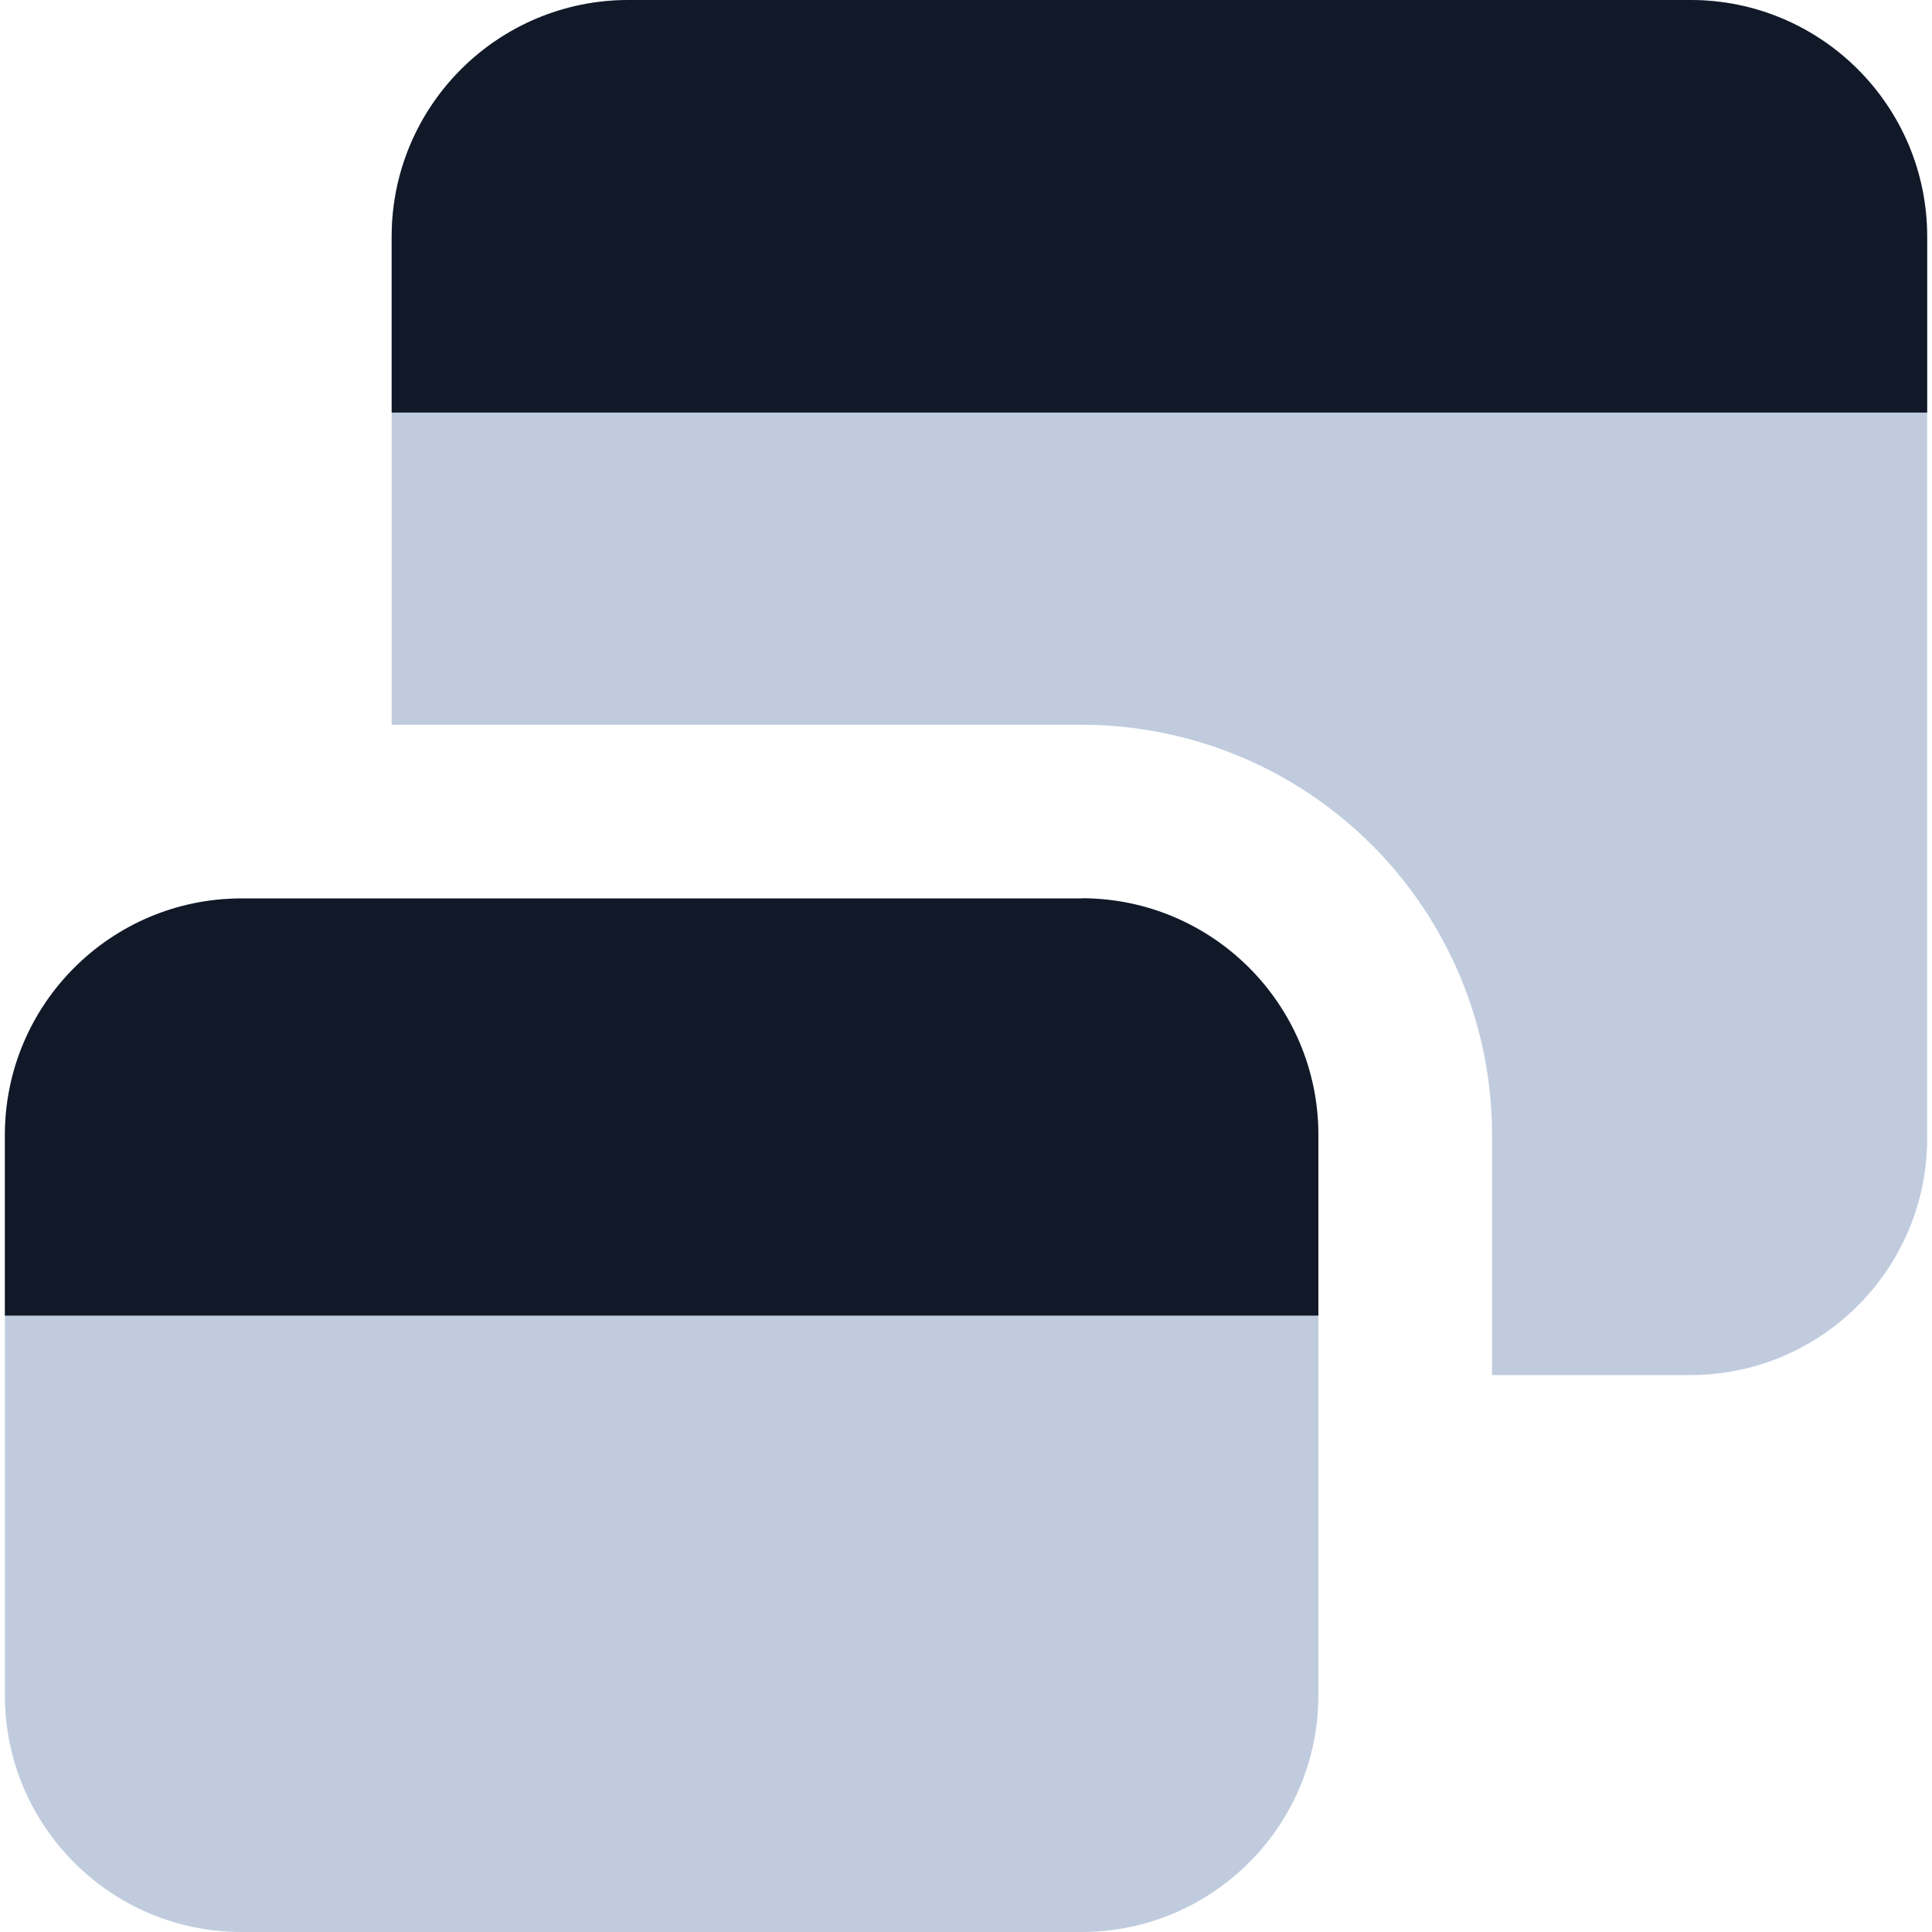 <svg width="36" height="36" viewBox="0 0 36 36" fill="none" xmlns="http://www.w3.org/2000/svg">
<g clip-path="url(#clip0_221_1762)">
<path fill-rule="evenodd" clip-rule="evenodd" d="M11.711 0H31.499C33.935 0 35.91 1.975 35.91 4.411V21.211C35.91 23.645 33.935 25.622 31.499 25.622H27.802V21.152C27.802 20.147 27.605 19.153 27.22 18.225C26.836 17.297 26.272 16.454 25.562 15.744C24.851 15.034 24.008 14.47 23.08 14.086C22.152 13.702 21.157 13.505 20.153 13.505H7.298V4.411C7.299 3.241 7.764 2.119 8.591 1.292C9.419 0.465 10.541 -2.01256e-07 11.711 0Z" fill="#C0CCDE"/>
<path d="M31.499 0H11.711C9.273 0 7.298 1.975 7.298 4.411V7.688H35.91V4.411C35.91 1.975 33.935 0 31.499 0Z" fill="#111827"/>
<path fill-rule="evenodd" clip-rule="evenodd" d="M20.153 16.741H4.502C2.066 16.741 0.091 18.716 0.091 21.152V31.589C0.091 34.025 2.066 36 4.502 36H20.153C22.588 36 24.566 34.025 24.566 31.589V21.149C24.566 18.713 22.588 16.738 20.153 16.738V16.741Z" fill="#C0CCDE"/>
<path d="M20.153 16.741H4.502C2.066 16.741 0.091 18.716 0.091 21.152V24.515H24.566V21.149C24.566 18.713 22.588 16.738 20.153 16.738V16.741Z" fill="#111827"/>
</g>
<defs>
<clipPath id="clip0_221_1762">
<rect width="36" height="36" fill="white"/>
</clipPath>
</defs>
</svg>
